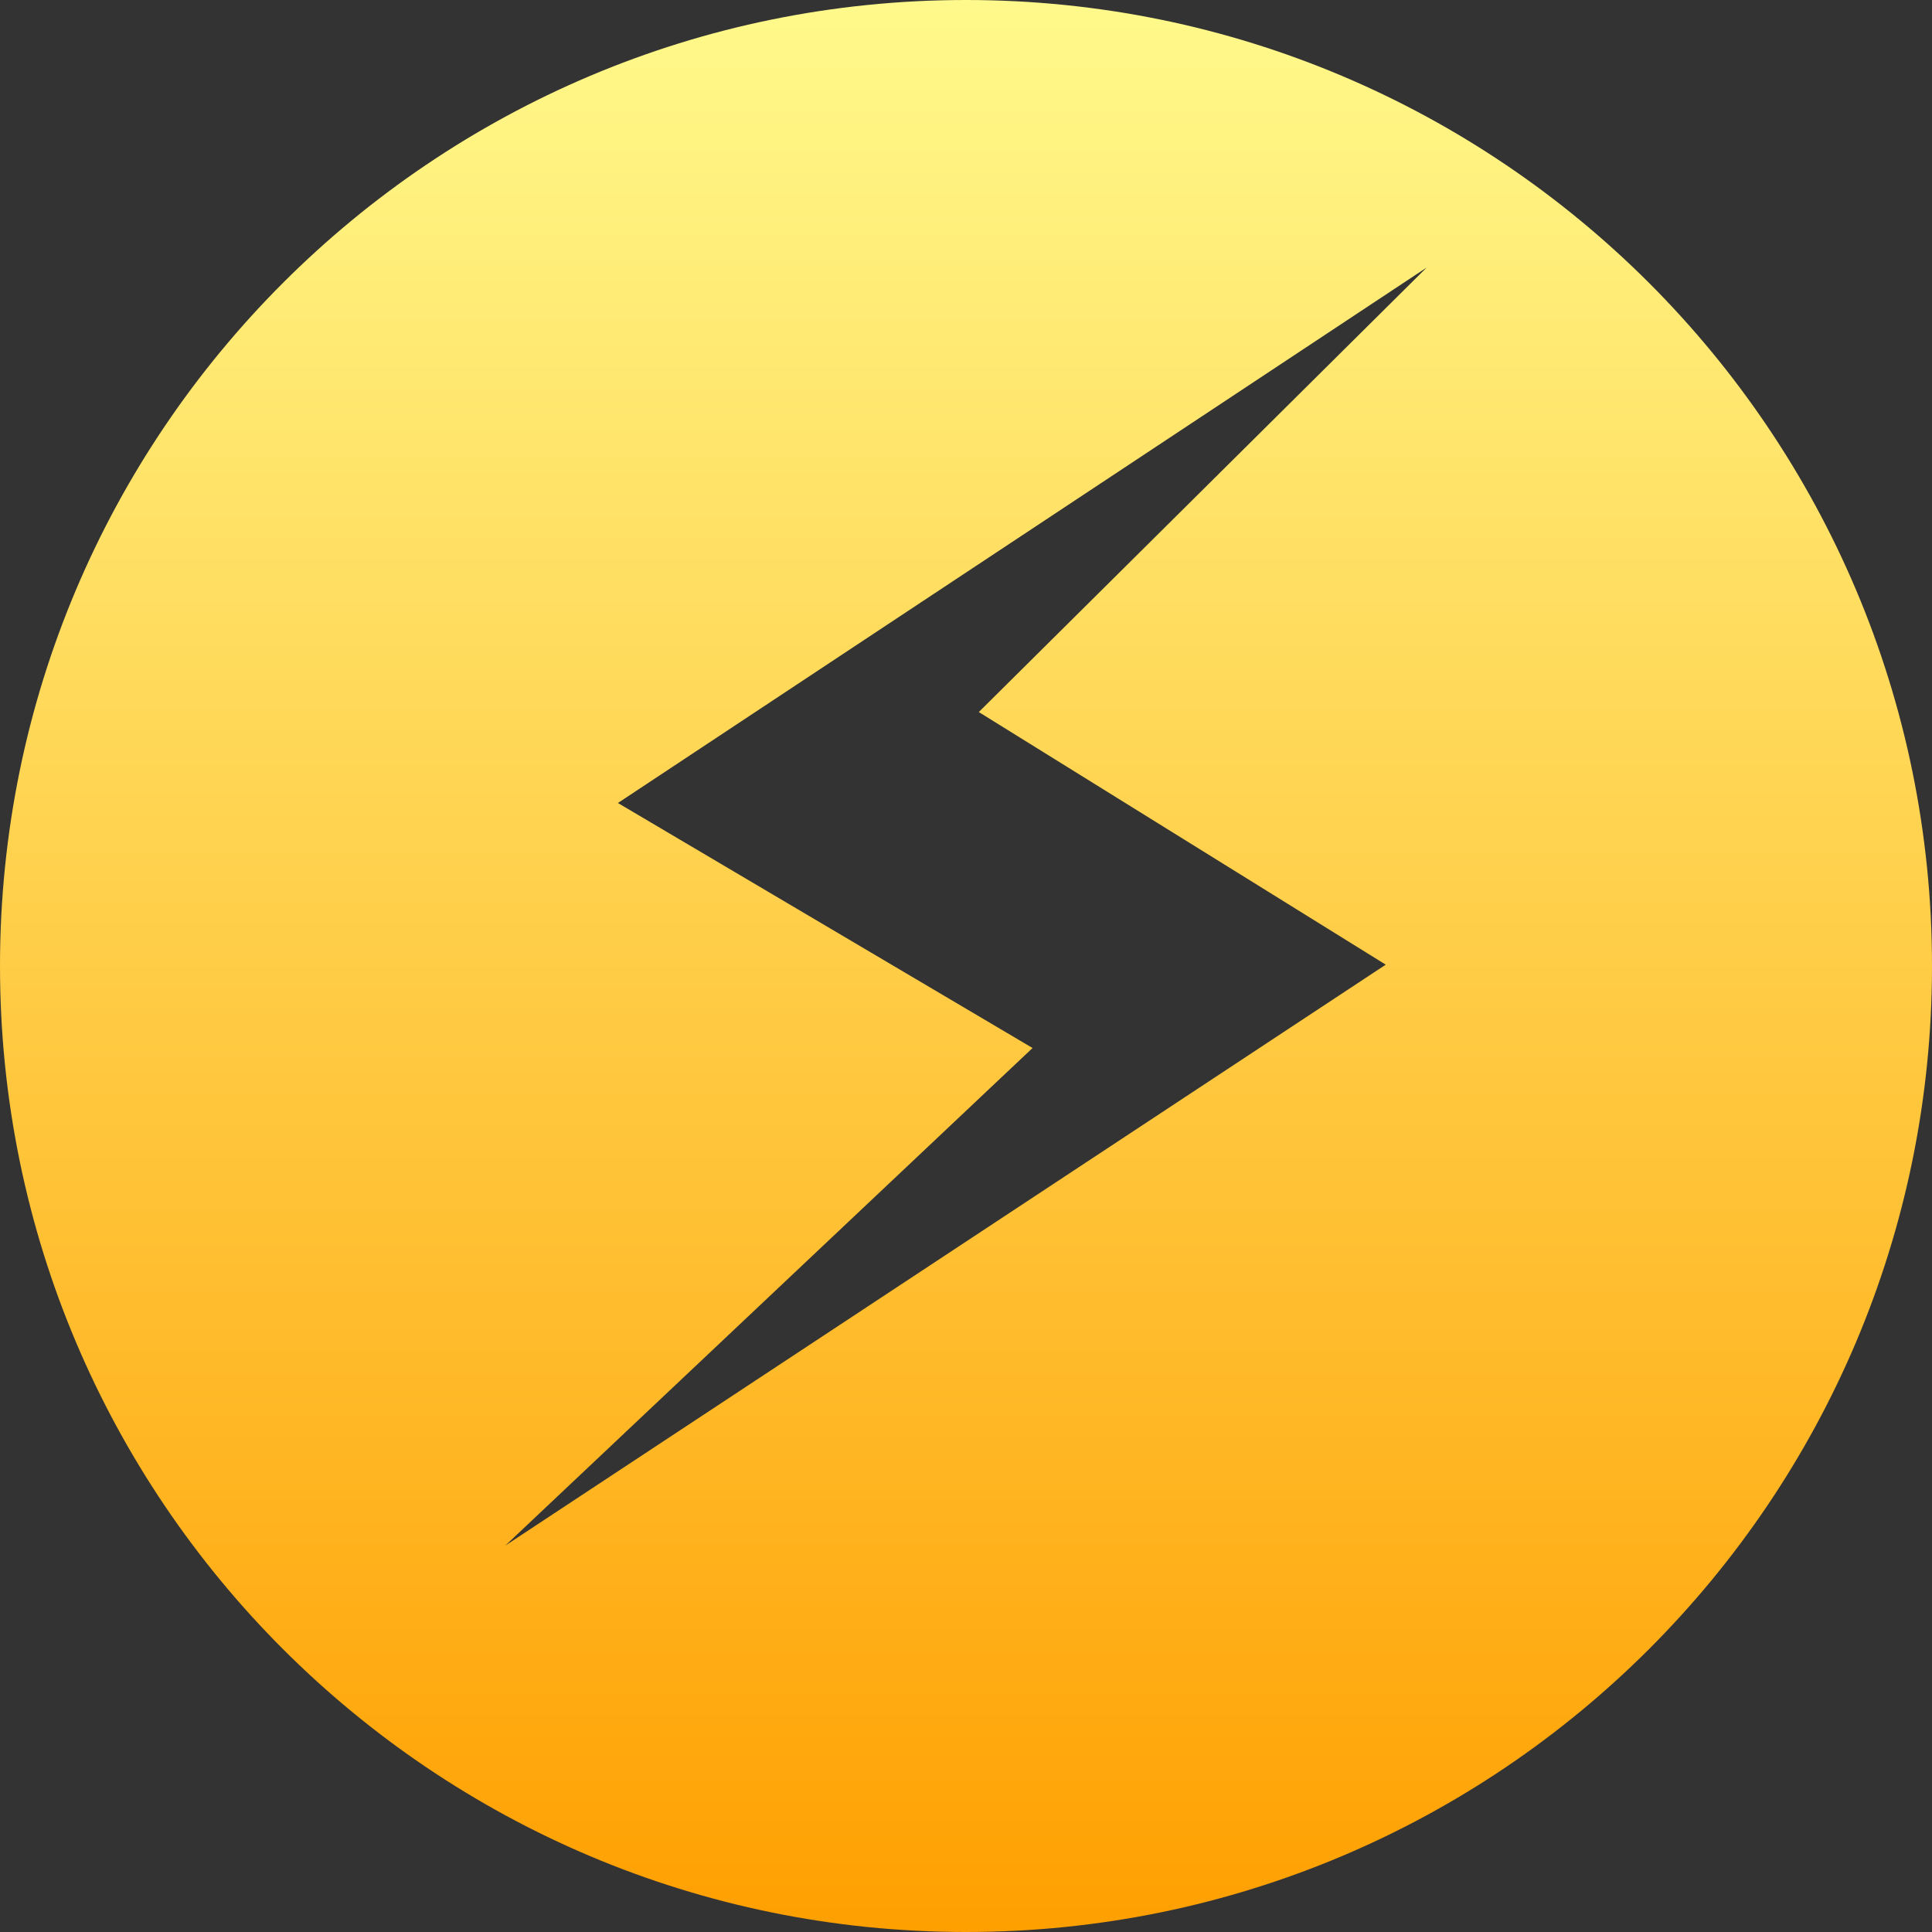 <svg width="65" height="65" viewBox="0 0 65 65" fill="none" xmlns="http://www.w3.org/2000/svg">
<rect x="0" y="0" width="65" height="65" fill="#333333" stroke="none"/>
<path fill-rule="evenodd" clip-rule="evenodd" d="M32.5 65C50.449 65 65 50.449 65 32.5C65 14.551 50.449 0 32.5 0C14.551 0 0 14.551 0 32.5C0 50.449 14.551 65 32.5 65ZM32.931 23.956L48 9L20.789 27.016L34.739 35.259L17 52L46.622 32.455L32.931 23.956Z" fill="url(#paint0_linear)"/>
<defs>
<linearGradient id="paint0_linear" x2="1" gradientUnits="userSpaceOnUse" gradientTransform="translate(65) scale(65) rotate(90)">
<stop stop-color="#FFFA8C"/>
<stop offset="1" stop-color="#FF9F00"/>
</linearGradient>
</defs>
</svg>
